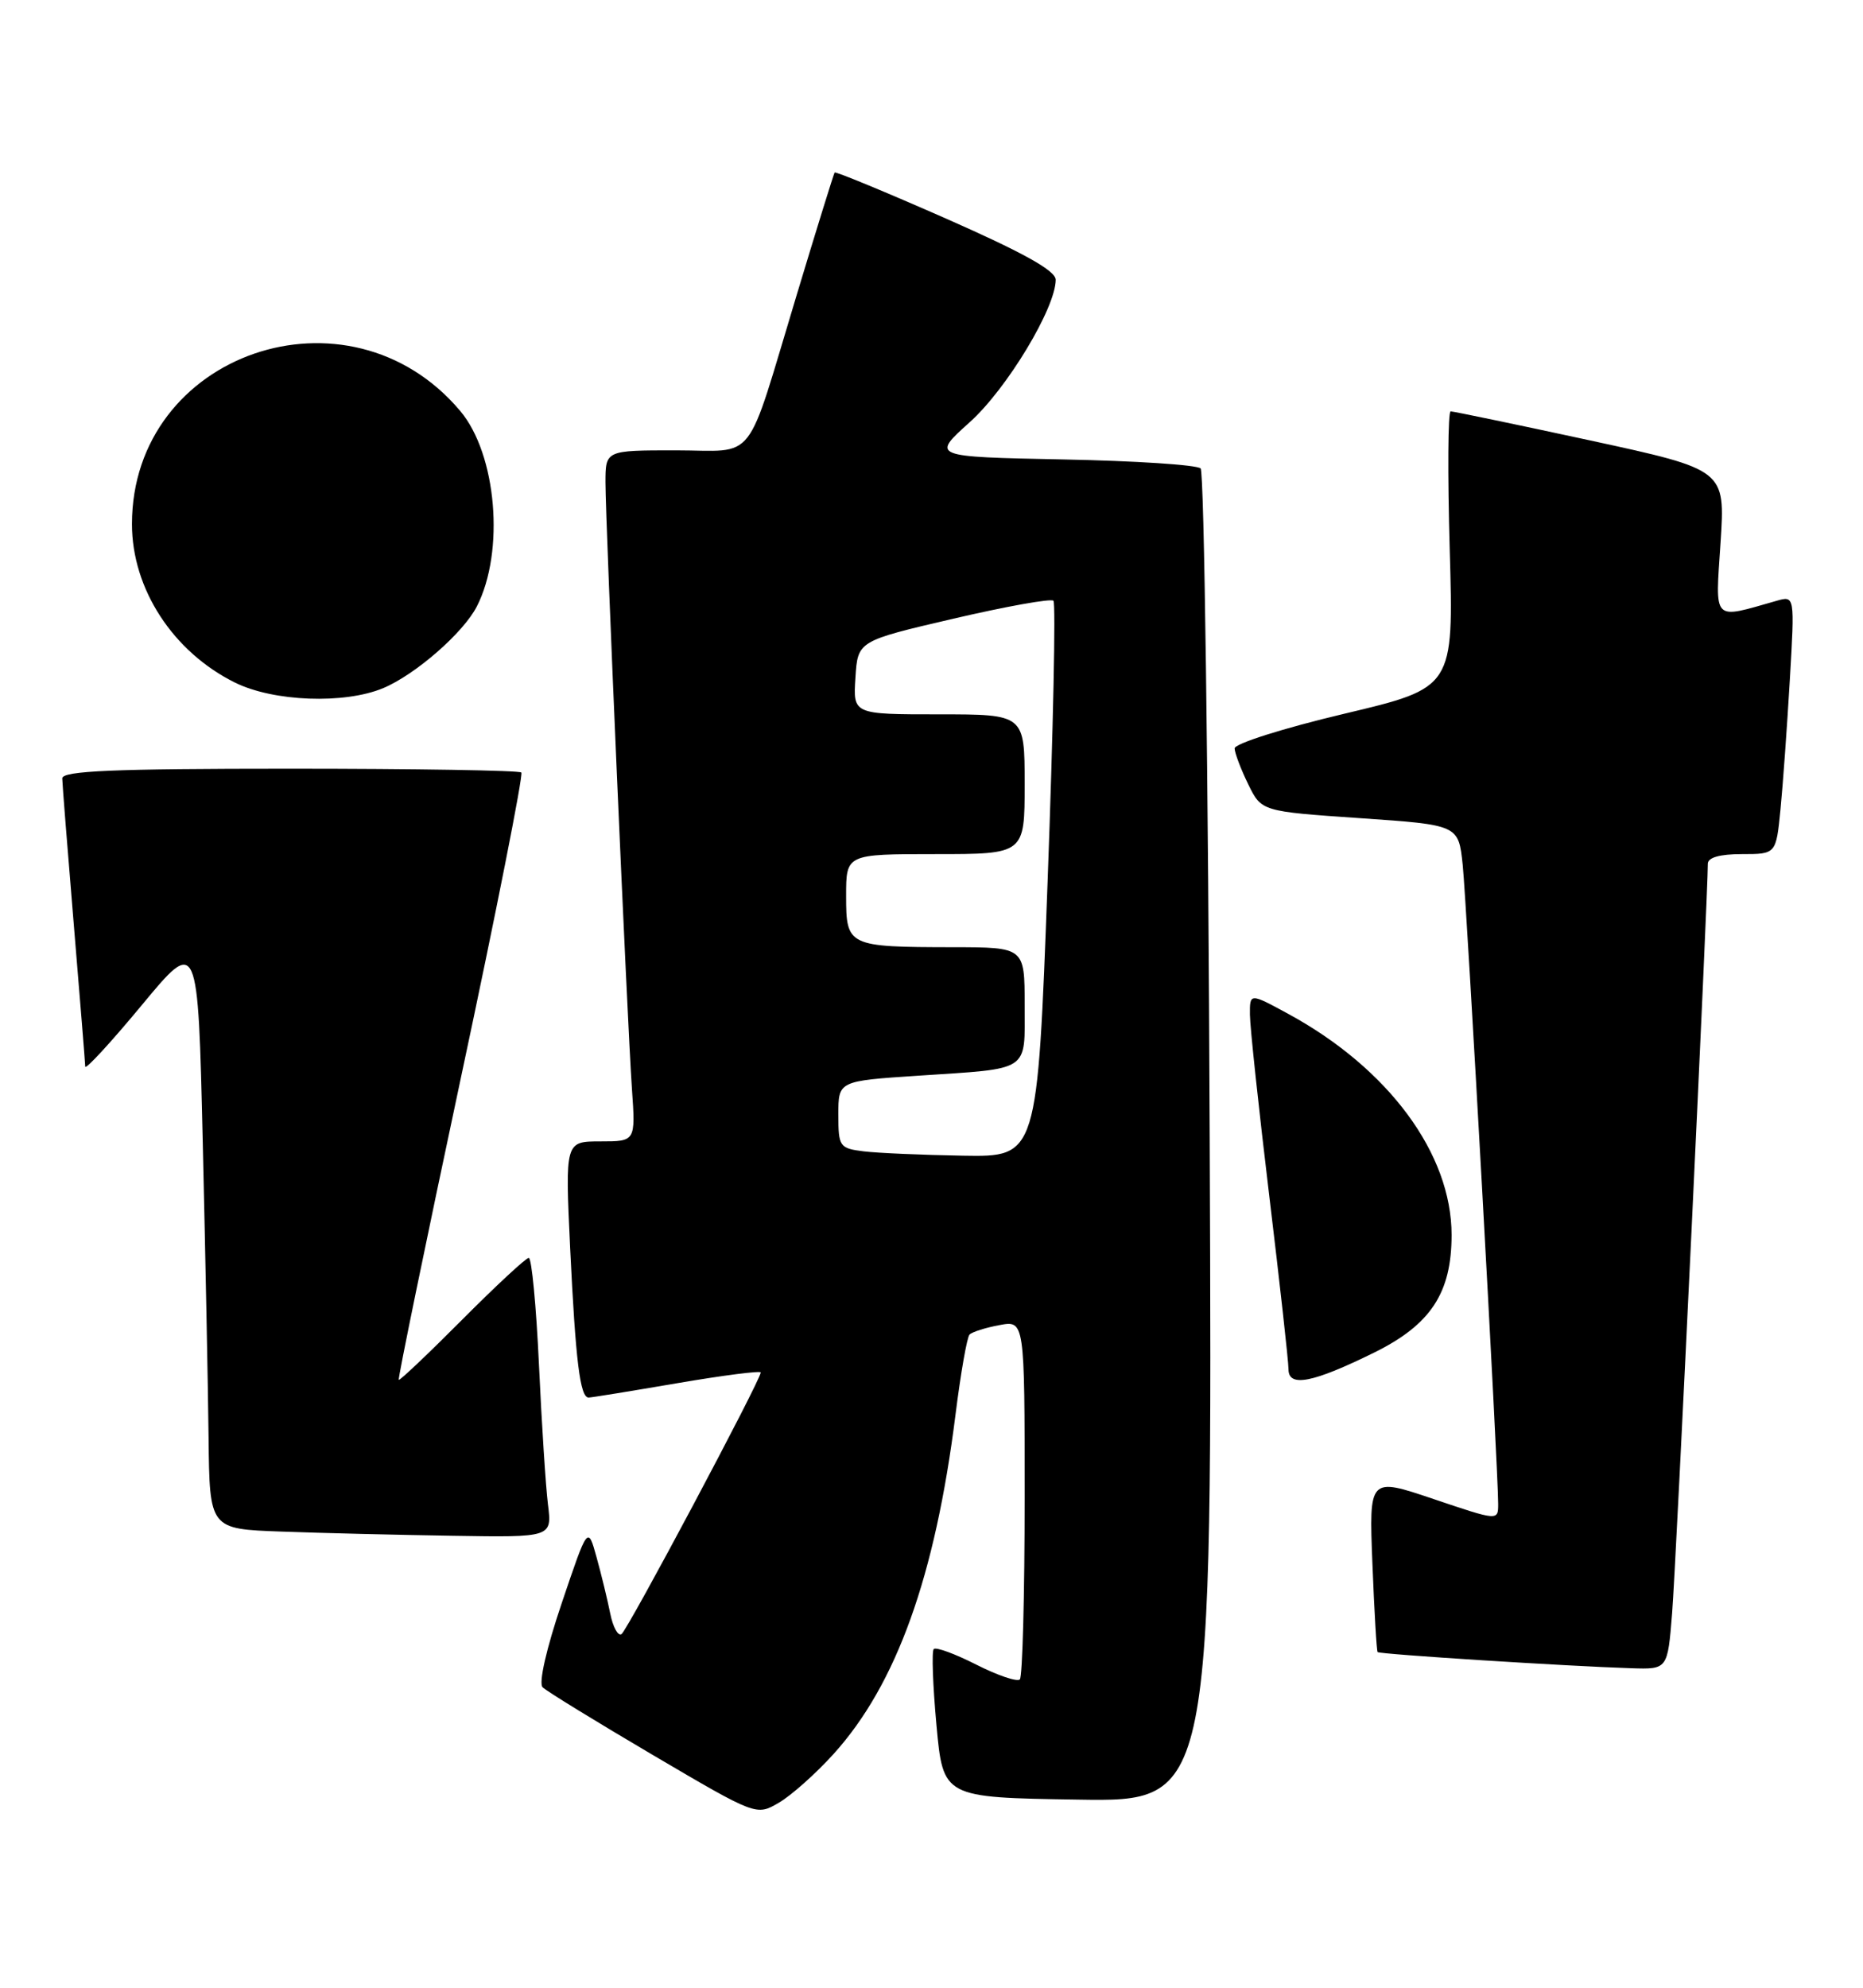 <?xml version="1.0" encoding="UTF-8" standalone="no"?>
<!DOCTYPE svg PUBLIC "-//W3C//DTD SVG 1.1//EN" "http://www.w3.org/Graphics/SVG/1.1/DTD/svg11.dtd" >
<svg xmlns="http://www.w3.org/2000/svg" xmlns:xlink="http://www.w3.org/1999/xlink" version="1.1" viewBox="0 0 240 256">
 <g >
 <path fill="currentColor"
d=" M 107.38 225.90 C 115.48 216.94 120.47 203.05 123.09 182.21 C 123.76 176.87 124.57 172.22 124.90 171.88 C 125.23 171.54 126.96 170.99 128.75 170.66 C 132.00 170.05 132.00 170.05 132.00 192.86 C 132.00 205.40 131.72 215.95 131.38 216.29 C 131.04 216.63 128.52 215.78 125.78 214.39 C 123.04 213.00 120.57 212.09 120.29 212.38 C 120.01 212.66 120.17 217.07 120.64 222.19 C 121.50 231.50 121.50 231.50 138.84 231.77 C 156.18 232.05 156.18 232.05 155.84 146.61 C 155.65 99.61 155.13 60.79 154.67 60.33 C 154.21 59.87 146.22 59.35 136.90 59.17 C 119.97 58.83 119.97 58.83 124.93 54.37 C 129.71 50.08 136.00 39.65 136.00 36.03 C 136.00 34.86 131.83 32.54 121.87 28.15 C 114.10 24.73 107.64 22.06 107.52 22.22 C 107.41 22.37 105.20 29.47 102.63 38.00 C 95.91 60.22 97.64 58.00 87.02 58.00 C 78.00 58.00 78.00 58.00 78.00 62.14 C 78.00 67.41 80.79 131.29 81.41 140.25 C 81.88 147.00 81.88 147.00 77.34 147.00 C 72.80 147.00 72.80 147.00 73.45 160.75 C 74.15 175.29 74.73 180.01 75.83 179.99 C 76.20 179.99 81.34 179.15 87.25 178.14 C 93.16 177.13 98.00 176.51 98.00 176.76 C 98.00 177.73 80.83 209.99 80.06 210.46 C 79.61 210.74 78.96 209.54 78.61 207.79 C 78.26 206.04 77.47 202.78 76.85 200.55 C 75.73 196.50 75.73 196.50 72.37 206.45 C 70.38 212.33 69.37 216.77 69.90 217.30 C 70.40 217.80 76.79 221.72 84.11 226.03 C 97.43 233.86 97.43 233.86 100.32 232.18 C 101.91 231.26 105.09 228.43 107.38 225.90 Z  M 215.41 207.75 C 215.91 201.63 220.03 114.98 220.01 111.25 C 220.00 110.44 221.54 110.00 224.40 110.00 C 228.80 110.00 228.80 110.00 229.37 104.25 C 229.68 101.09 230.22 93.60 230.57 87.61 C 231.21 76.71 231.21 76.71 228.86 77.38 C 220.50 79.75 220.97 80.24 221.65 69.87 C 222.26 60.50 222.26 60.50 204.88 56.73 C 195.32 54.66 187.22 52.98 186.88 52.98 C 186.53 52.99 186.48 61.01 186.76 70.79 C 187.27 88.58 187.27 88.58 173.14 91.93 C 165.34 93.78 159.02 95.78 159.05 96.39 C 159.07 97.00 159.86 99.08 160.80 101.00 C 162.51 104.50 162.51 104.50 175.20 105.37 C 187.89 106.24 187.89 106.24 188.43 111.37 C 188.95 116.38 193.01 189.35 193.00 193.69 C 193.00 195.87 193.00 195.87 184.68 193.06 C 176.36 190.25 176.36 190.25 176.80 201.37 C 177.04 207.49 177.34 212.62 177.47 212.77 C 177.71 213.05 202.07 214.60 210.16 214.85 C 214.83 215.00 214.83 215.00 215.41 207.75 Z  M 70.59 193.75 C 70.30 191.41 69.78 183.31 69.43 175.75 C 69.08 168.19 68.49 162.00 68.12 162.00 C 67.76 162.00 63.89 165.59 59.53 169.97 C 55.17 174.35 51.50 177.83 51.37 177.71 C 51.24 177.58 54.85 160.04 59.39 138.73 C 63.94 117.42 67.43 99.76 67.16 99.49 C 66.89 99.22 53.47 99.00 37.33 99.00 C 14.52 99.00 8.00 99.28 8.02 100.25 C 8.03 100.94 8.70 109.38 9.50 119.00 C 10.30 128.62 10.97 136.89 10.98 137.36 C 10.99 137.83 14.26 134.28 18.25 129.47 C 25.50 120.72 25.50 120.72 26.12 147.11 C 26.46 161.62 26.80 178.77 26.87 185.21 C 27.00 196.92 27.00 196.92 36.25 197.25 C 41.34 197.44 51.27 197.68 58.31 197.79 C 71.12 198.00 71.12 198.00 70.59 193.75 Z  M 177.00 174.21 C 184.31 170.61 187.00 166.53 187.00 159.05 C 187.00 148.59 178.88 137.60 165.95 130.57 C 161.00 127.88 161.00 127.88 161.02 130.69 C 161.03 132.23 162.15 142.72 163.51 154.00 C 164.87 165.28 165.99 175.34 165.99 176.36 C 166.00 178.70 169.10 178.10 177.00 174.21 Z  M 49.35 88.63 C 53.51 86.89 59.69 81.50 61.43 78.10 C 65.05 71.03 63.99 58.51 59.29 52.93 C 44.91 35.85 17.00 45.47 17.00 67.50 C 17.00 75.84 22.28 83.95 30.27 87.91 C 35.25 90.37 44.35 90.71 49.35 88.63 Z  M 111.25 148.28 C 108.15 147.89 108.00 147.68 108.00 143.54 C 108.00 139.22 108.00 139.22 118.25 138.54 C 132.89 137.57 132.00 138.16 132.00 129.43 C 132.00 122.00 132.00 122.00 122.75 121.99 C 109.22 121.97 109.00 121.86 109.00 115.38 C 109.00 110.00 109.00 110.00 120.50 110.00 C 132.00 110.00 132.00 110.00 132.00 101.00 C 132.00 92.00 132.00 92.00 120.95 92.00 C 109.89 92.00 109.89 92.00 110.20 87.28 C 110.50 82.55 110.50 82.55 122.82 79.68 C 129.60 78.10 135.39 77.06 135.71 77.37 C 136.02 77.69 135.68 93.93 134.96 113.47 C 133.64 149.00 133.64 149.00 124.07 148.84 C 118.81 148.75 113.04 148.50 111.25 148.28 Z "/>
</g>
</svg>